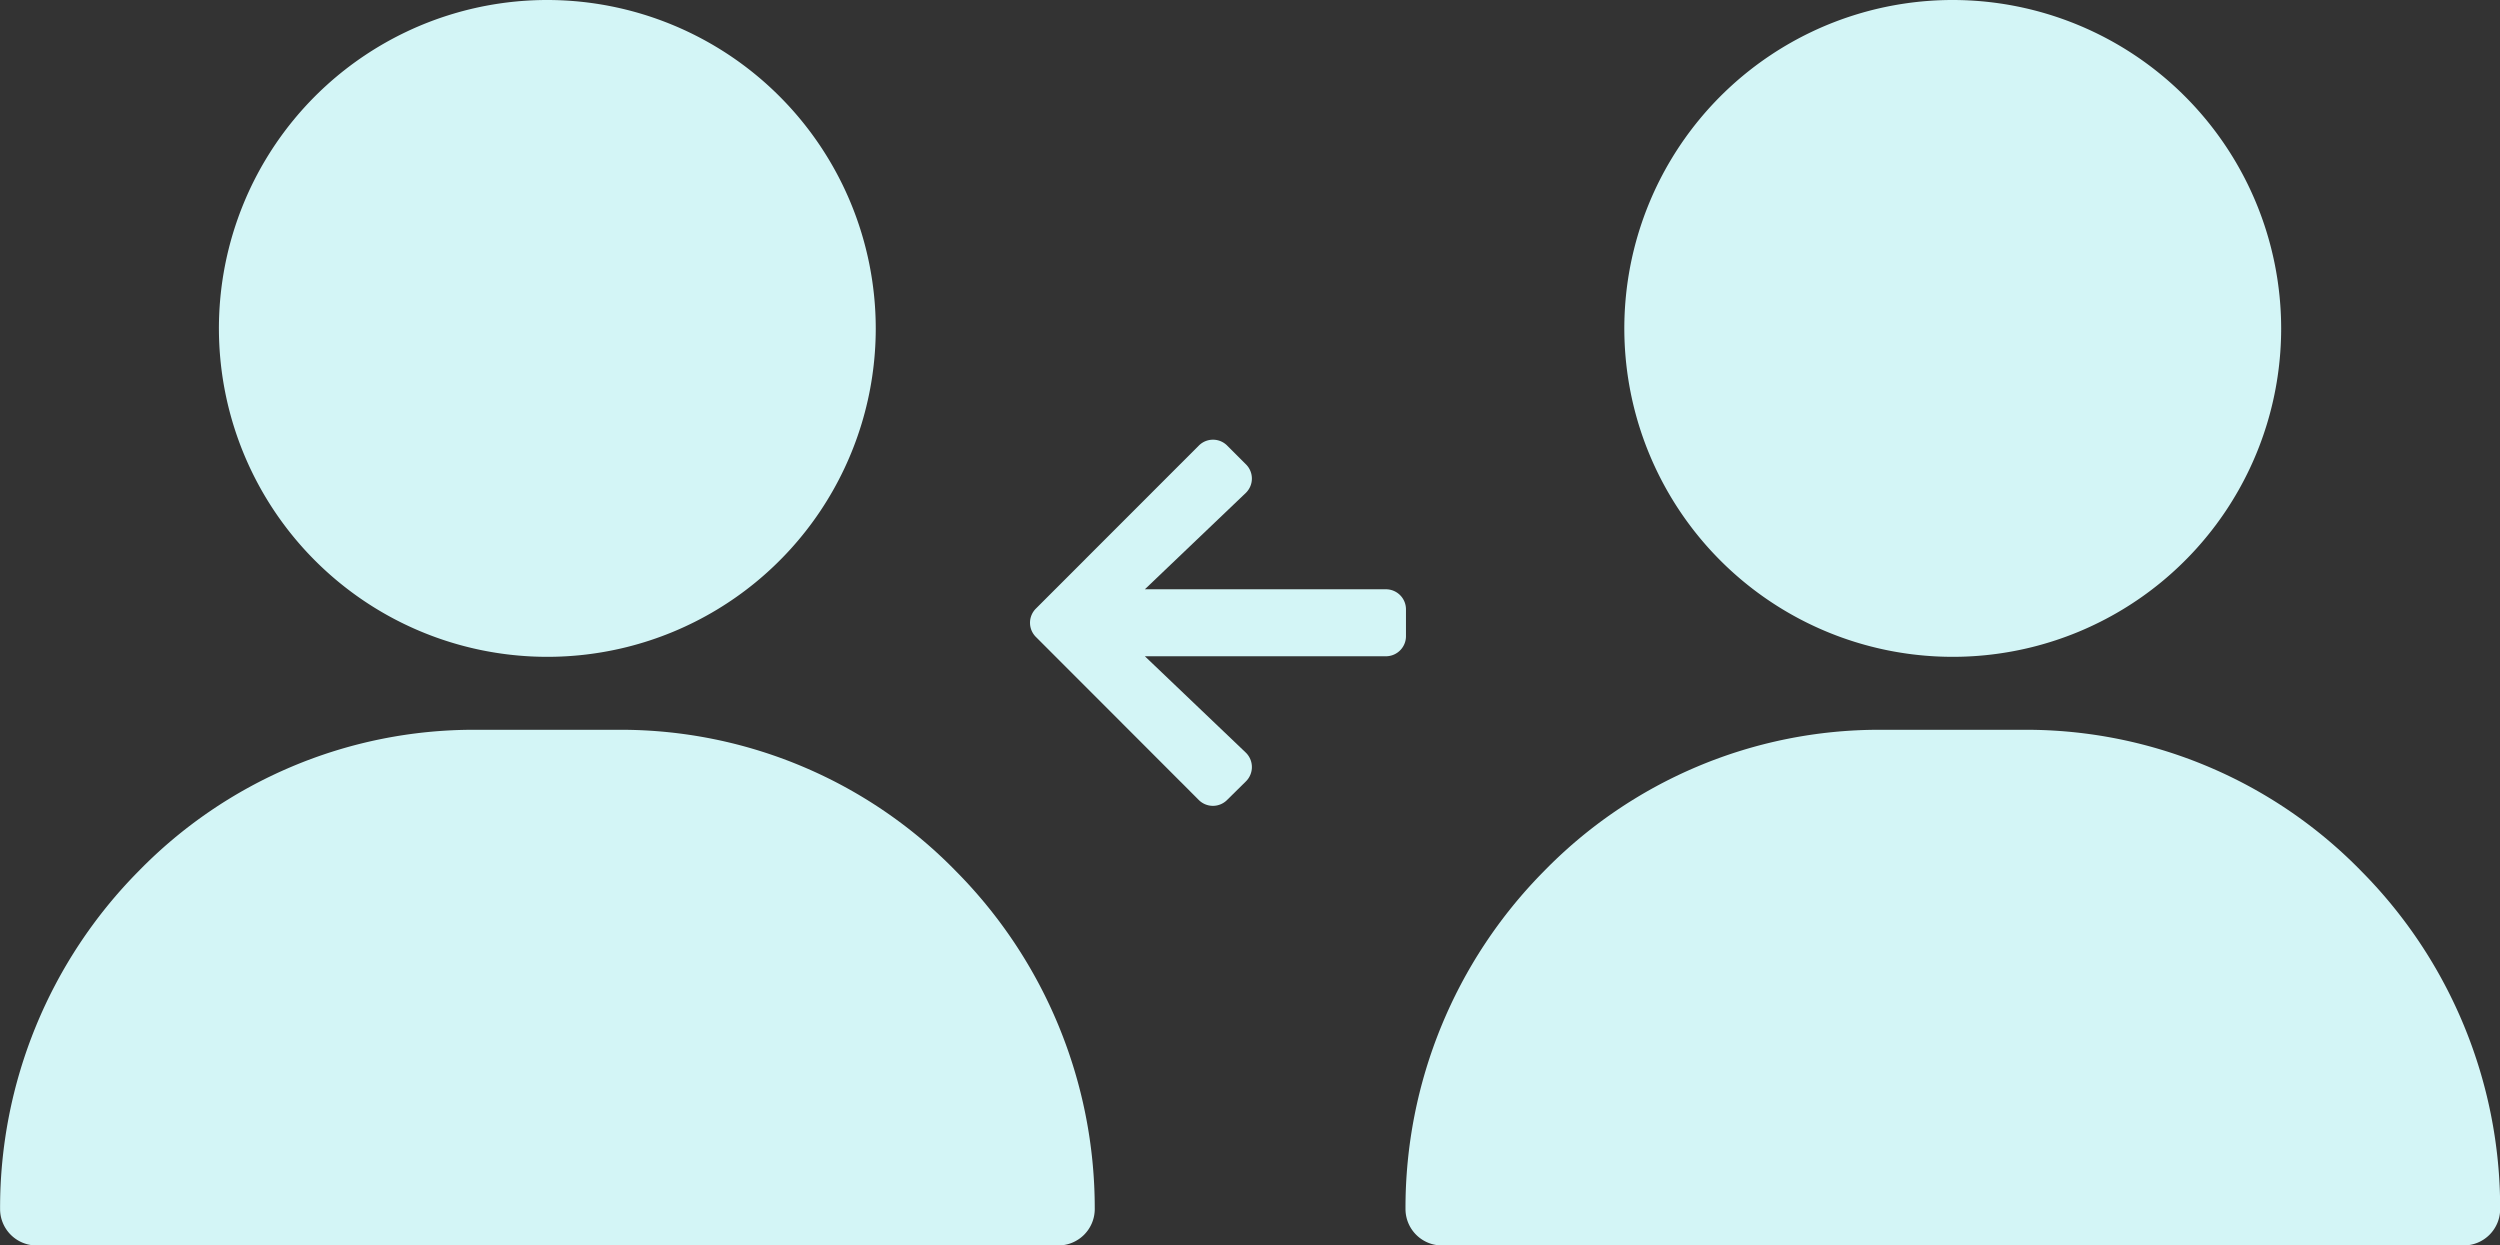<svg xmlns="http://www.w3.org/2000/svg" width="31.119" height="15.503" viewBox="0 0 31.119 15.503">
  <rect x="0" y="0" width="31.119" height="15.503" fill="#333333" stroke="none"/>
  <g id="Group_204379" data-name="Group 204379" transform="translate(-349.939 -942.248)">
    <g id="me" transform="translate(318.94 942.248)">
      <path id="Path_198288" data-name="Path 198288" d="M37.813,0A4.088,4.088,0,1,0,41.9,4.088,4.092,4.092,0,0,0,37.813,0ZM42.9,10.846a5.827,5.827,0,0,0-4.178-1.762H36.9a5.827,5.827,0,0,0-4.178,1.762A5.957,5.957,0,0,0,31,15.049a.454.454,0,0,0,.454.454H44.172a.454.454,0,0,0,.454-.454A5.957,5.957,0,0,0,42.9,10.846Z" fill="#d3f5f6"/>
    </g>
    <g id="me-2" data-name="me" transform="translate(336.434 942.248)">
      <path id="Path_198288-2" data-name="Path 198288" d="M37.813,0A4.088,4.088,0,1,0,41.9,4.088,4.092,4.092,0,0,0,37.813,0ZM42.9,10.846a5.827,5.827,0,0,0-4.178-1.762H36.9a5.827,5.827,0,0,0-4.178,1.762A5.957,5.957,0,0,0,31,15.049a.454.454,0,0,0,.454.454H44.172a.454.454,0,0,0,.454-.454A5.957,5.957,0,0,0,42.9,10.846Z" fill="#d3f5f6"/>
    </g>
    <path id="Icon_awesome-arrow-right" data-name="Icon awesome-arrow-right" d="M2.687,2.952l-.232-.232a.249.249,0,0,0-.354,0L.074,4.748a.249.249,0,0,0,0,.354L2.1,7.13a.249.249,0,0,0,.354,0L2.687,6.9a.251.251,0,0,0,0-.358l-1.257-1.2h3a.25.25,0,0,0,.25-.25V4.758a.25.25,0,0,0-.25-.25h-3l1.257-1.2A.249.249,0,0,0,2.687,2.952Z" transform="translate(362.76 945.075)" fill="#d3f5f6"/>
  </g>
</svg>
